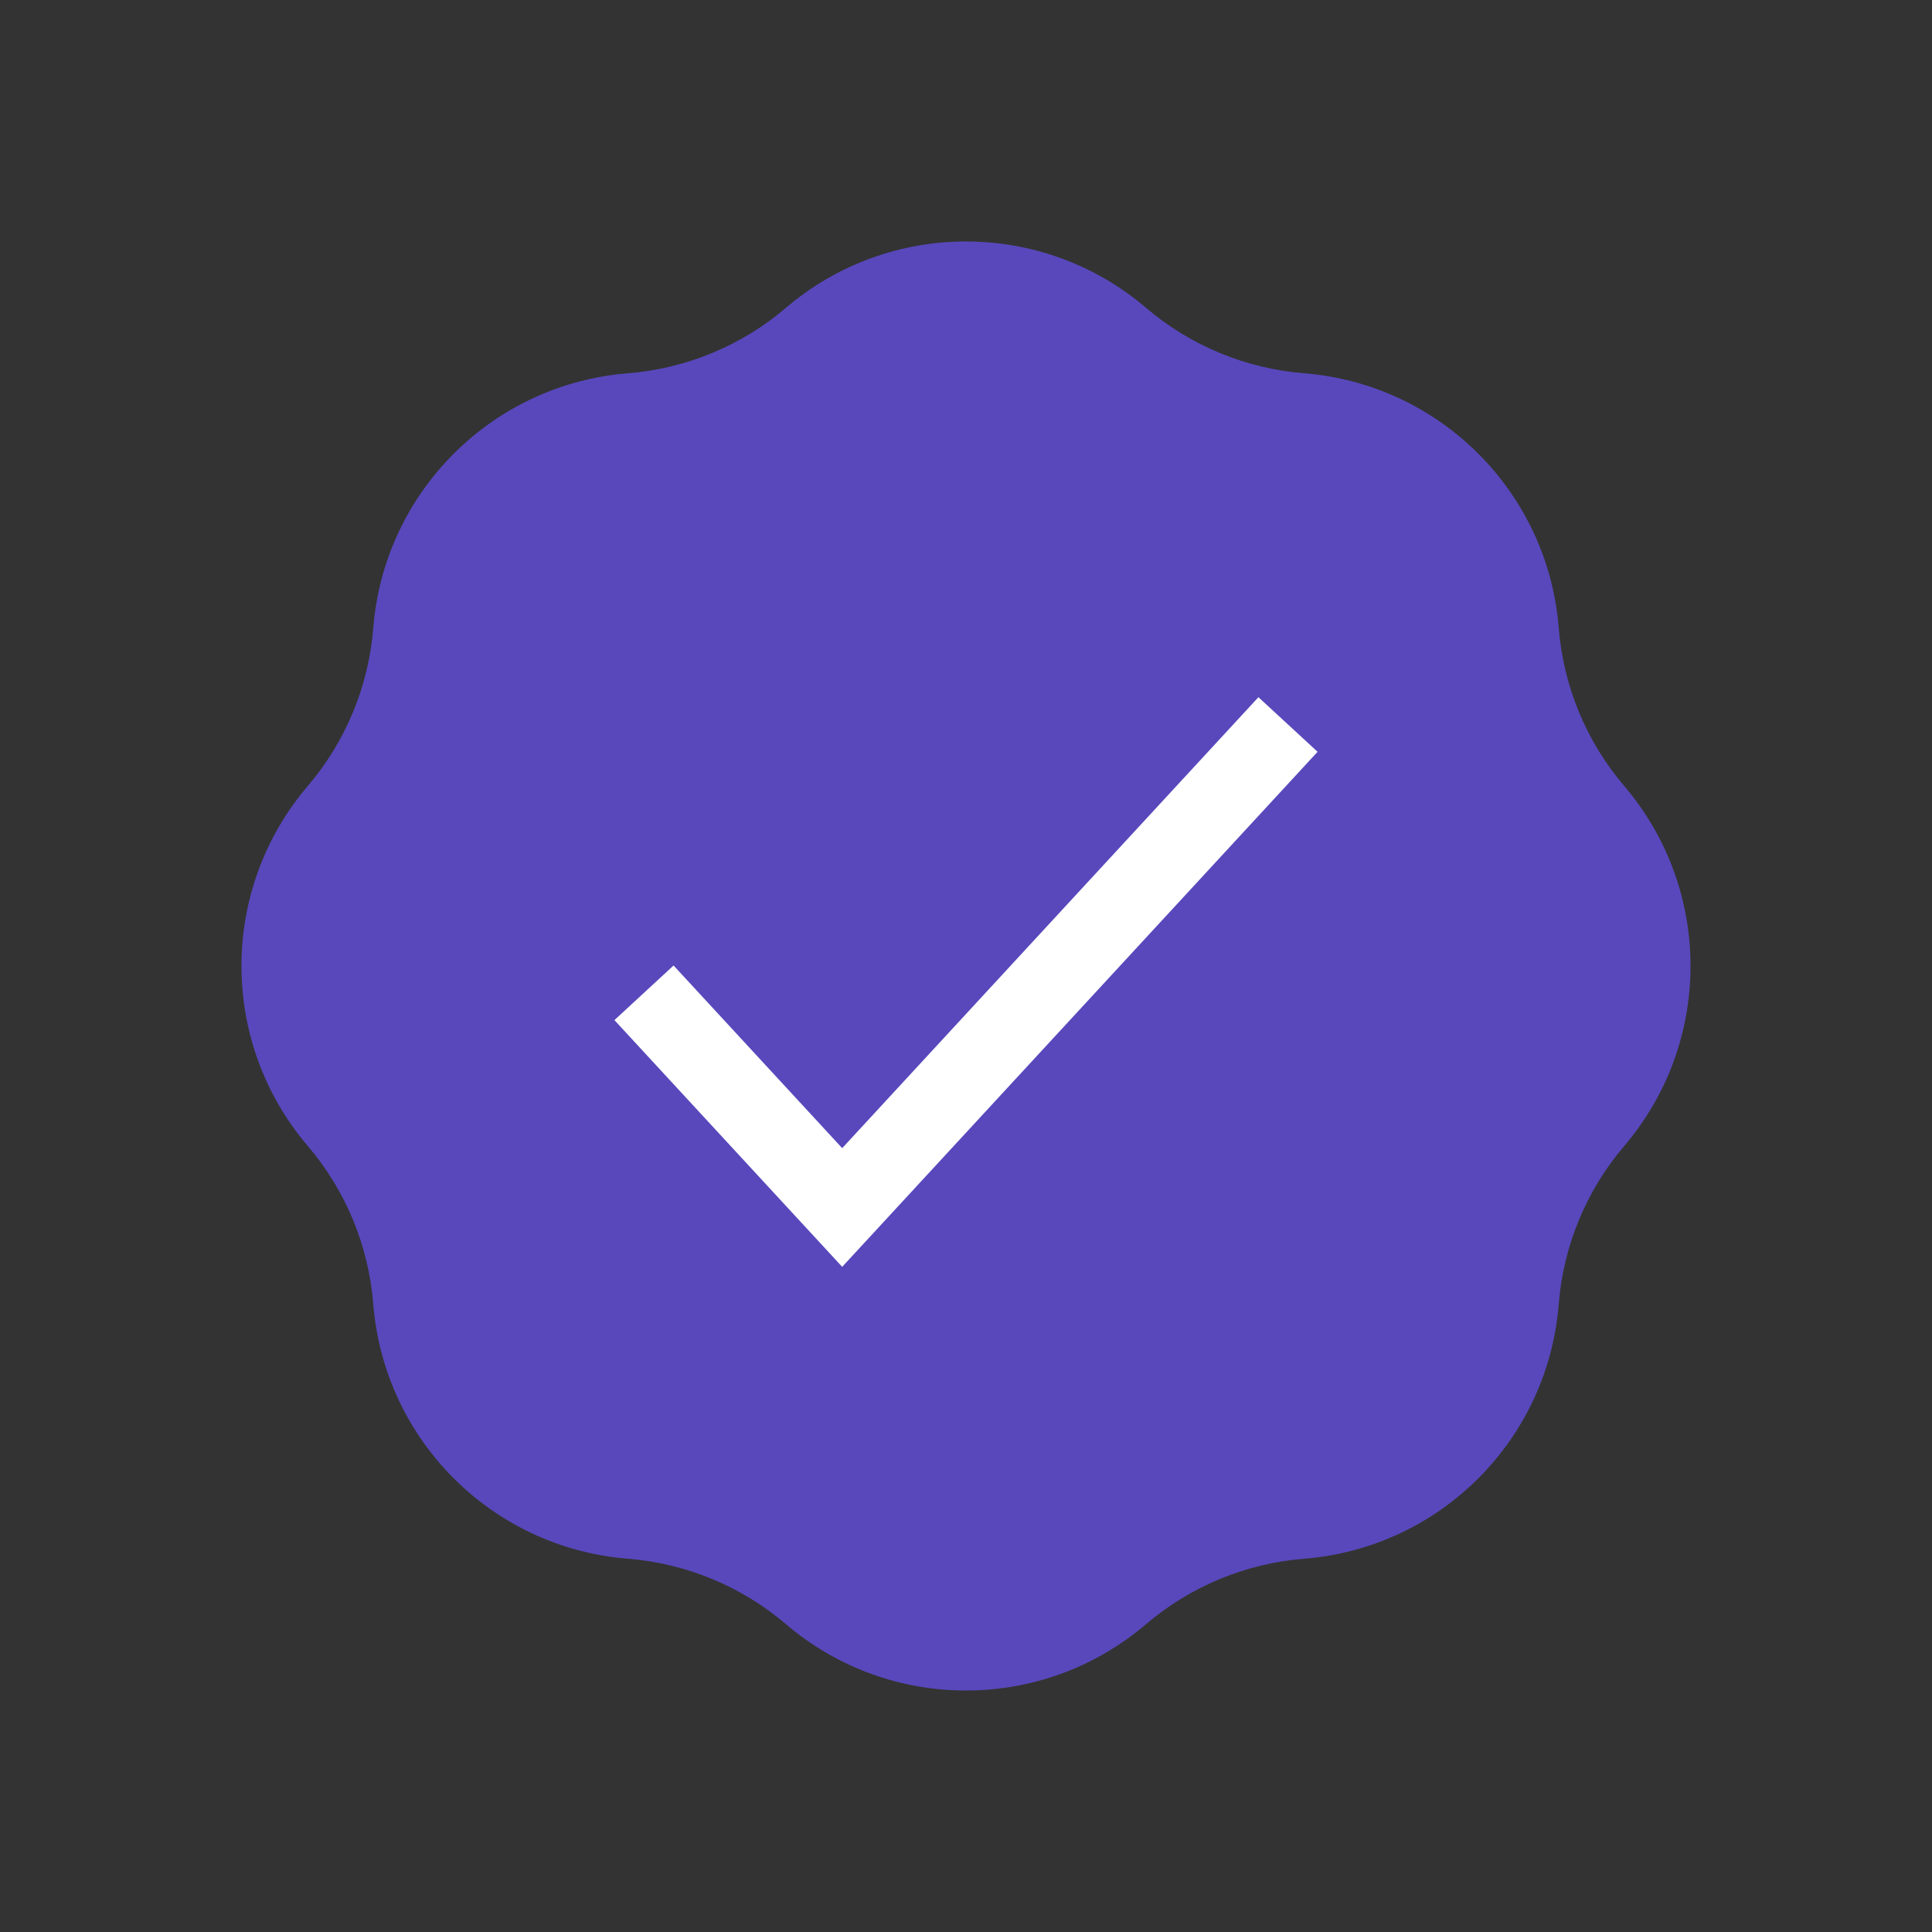 <svg width="24" height="24" viewBox="0 0 24 24" fill="none" xmlns="http://www.w3.org/2000/svg">
<rect x="0" y="0" width="24" height="24" fill="#333333" stroke="none"/>
<path d="M9.763 3.824C9.211 4.295 8.524 4.579 7.8 4.637C6.112 4.772 4.772 6.112 4.637 7.8C4.579 8.524 4.295 9.211 3.824 9.763C2.725 11.052 2.725 12.948 3.824 14.237C4.295 14.789 4.579 15.476 4.637 16.2C4.772 17.888 6.112 19.229 7.8 19.363C8.524 19.421 9.211 19.705 9.763 20.176C11.052 21.275 12.948 21.275 14.237 20.176C14.789 19.705 15.476 19.421 16.2 19.363C17.888 19.229 19.229 17.888 19.363 16.2C19.421 15.476 19.705 14.789 20.176 14.237C21.275 12.948 21.275 11.052 20.176 9.763C19.705 9.211 19.421 8.524 19.363 7.8C19.229 6.112 17.888 4.772 16.2 4.637C15.476 4.579 14.789 4.295 14.237 3.824C12.948 2.725 11.052 2.725 9.763 3.824Z" fill="#5848BC"/>
<path d="M8 12.333L10.462 15L16 9" stroke="white" strokeWidth="1.5" strokeLinecap="round" strokeLinejoin="round"/>
</svg> 